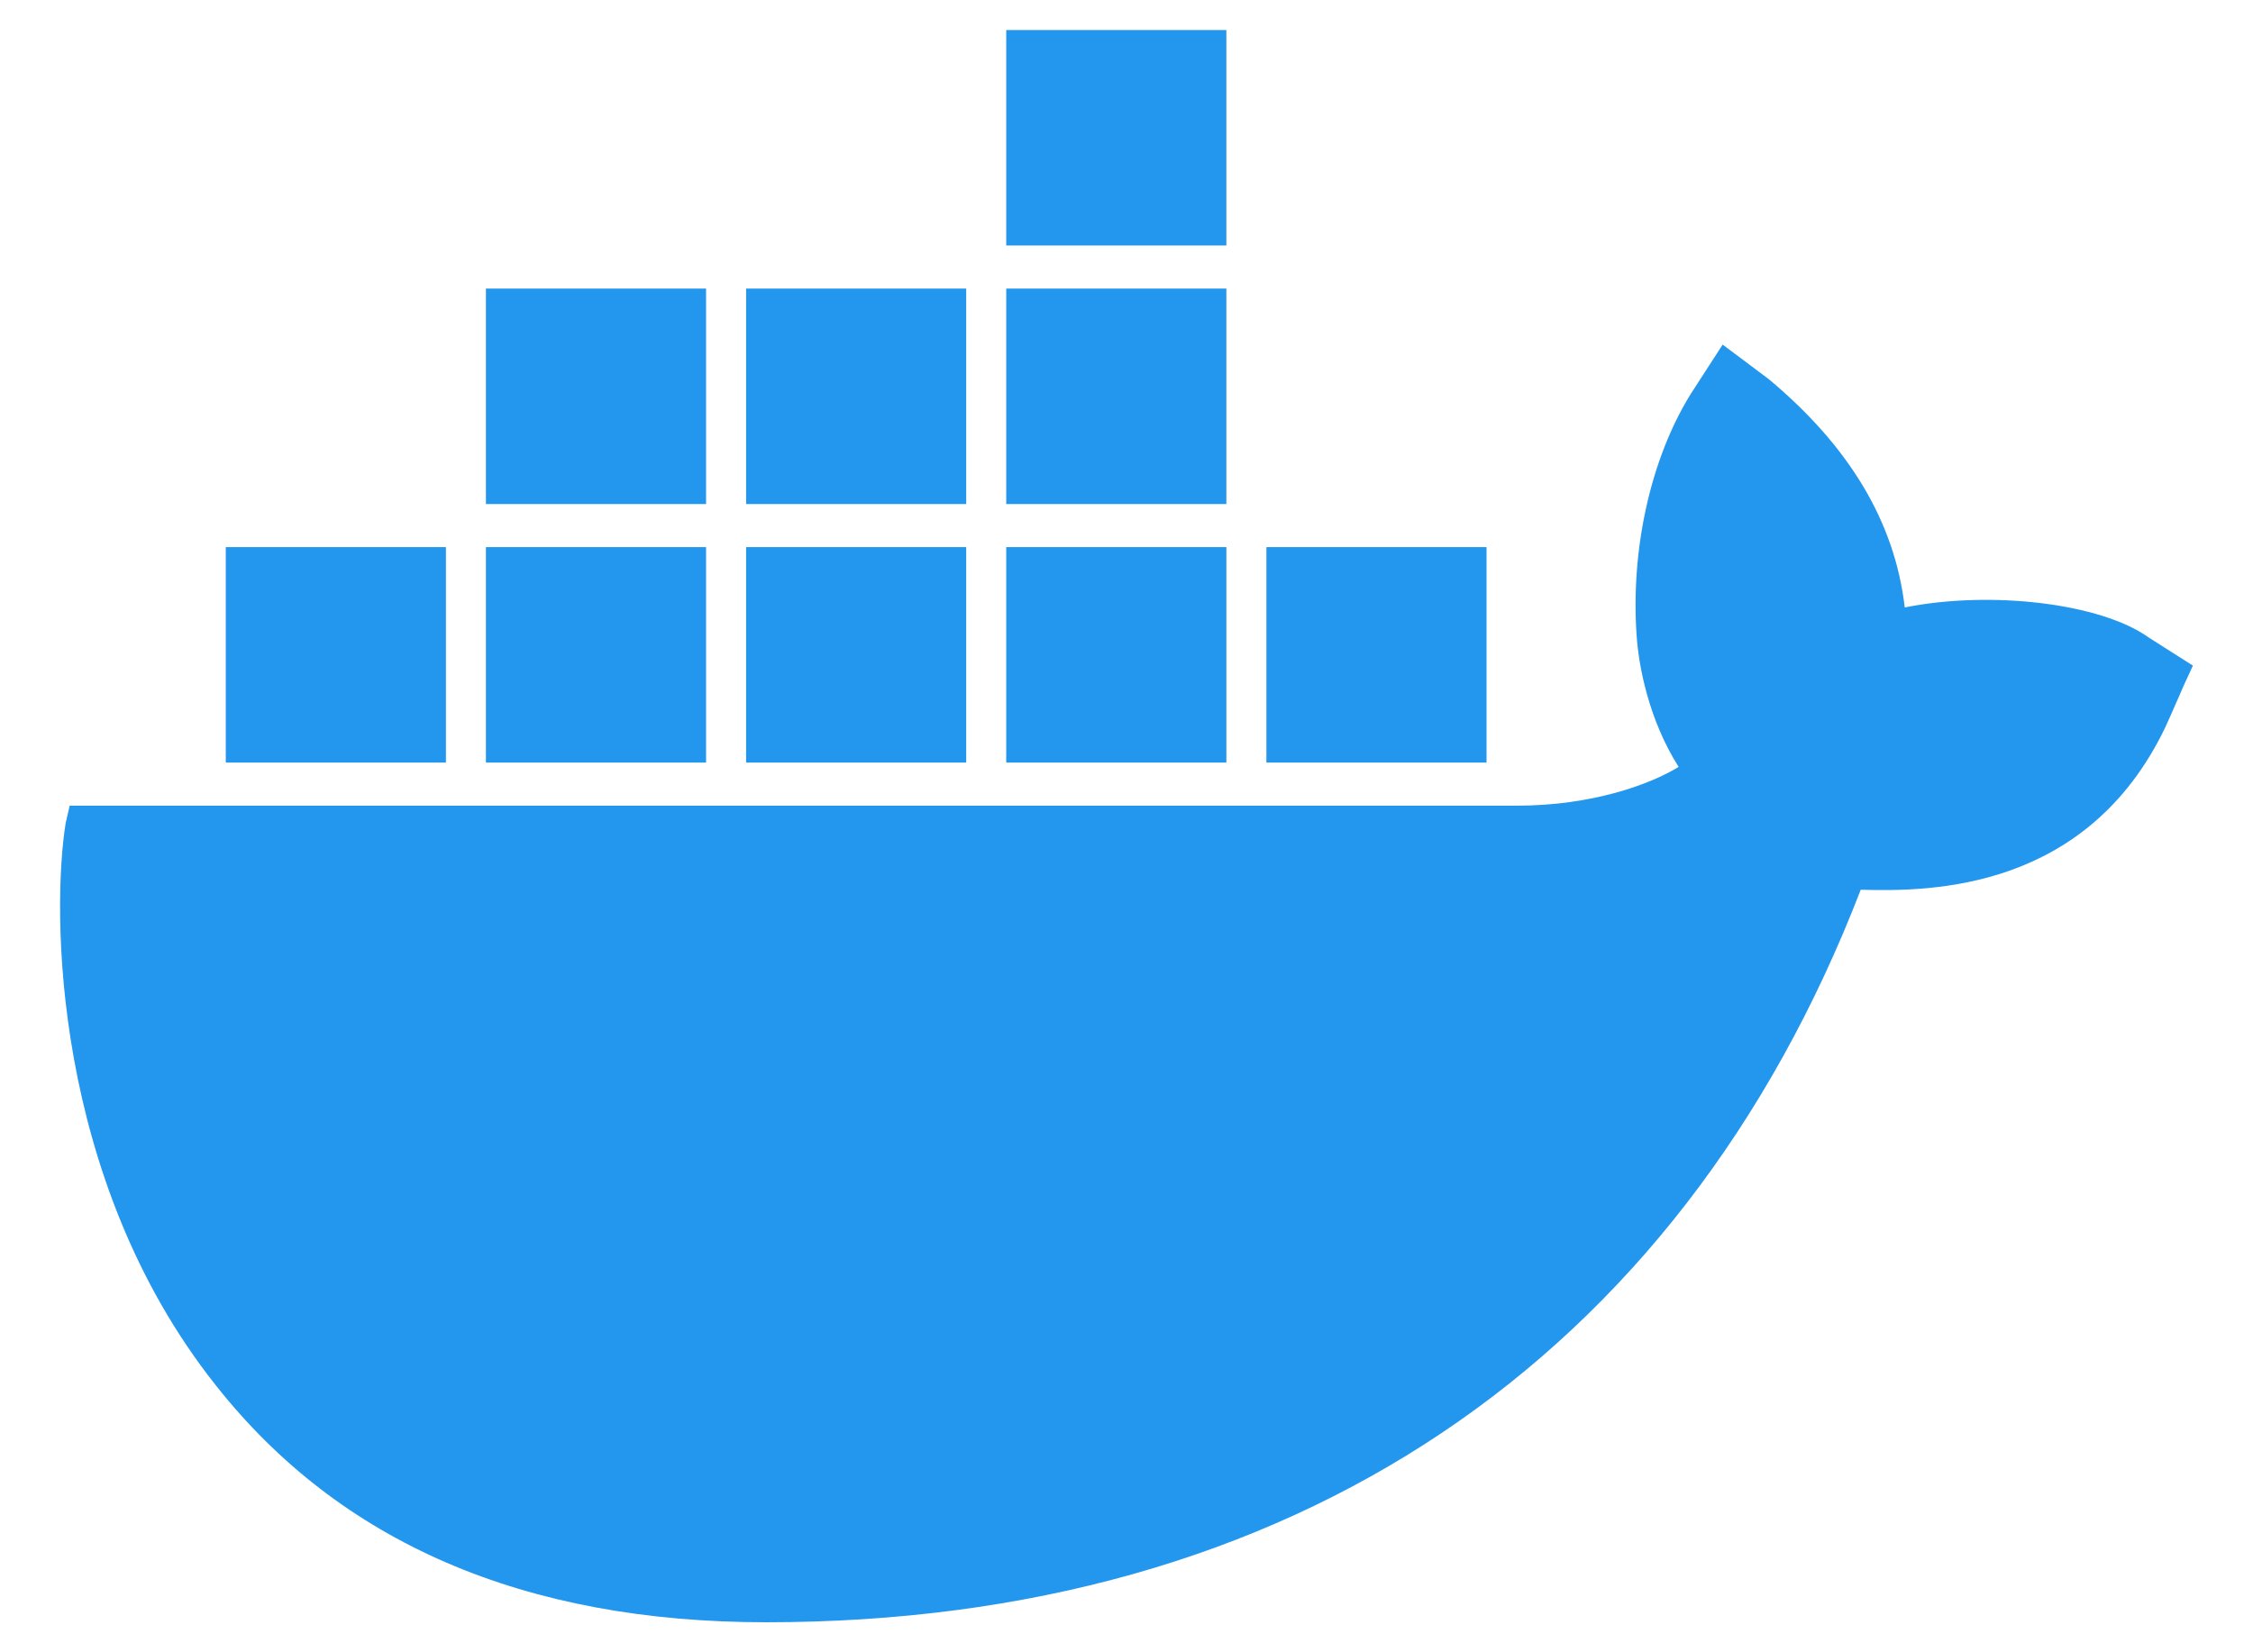 <svg width="75" height="55" viewBox="0 0 75 55" fill="none" xmlns="http://www.w3.org/2000/svg">
<path d="M71.534 21.224C69.936 20.077 66.272 19.647 63.407 20.22C63.074 17.352 61.542 14.842 58.877 12.618L57.345 11.471L56.279 13.12C54.947 15.272 54.281 18.284 54.481 21.153C54.547 22.157 54.88 23.95 55.88 25.528C54.947 26.102 53.015 26.819 50.484 26.819H2.32L2.187 27.393C1.721 30.261 1.721 39.226 7.183 46.111C11.313 51.346 17.442 54 25.503 54C42.956 54 55.88 45.322 61.942 29.616C64.34 29.687 69.469 29.616 72.068 24.236C72.134 24.093 72.267 23.806 72.734 22.731L73 22.157L71.534 21.224ZM40.824 1H33.497V8.172H40.824V1ZM40.824 9.606H33.497V16.778H40.824V9.606ZM32.164 9.606H24.837V16.778H32.164V9.606ZM23.504 9.606H16.176V16.778H23.504V9.606ZM14.844 18.212H7.516V25.384H14.844L14.844 18.212ZM23.504 18.212H16.176V25.384H23.504V18.212ZM32.164 18.212H24.837V25.384H32.164V18.212ZM40.825 18.212H33.496V25.384H40.825V18.212ZM49.485 18.212H42.157V25.384H49.485V18.212Z" fill="#2396ED"/>
</svg>

